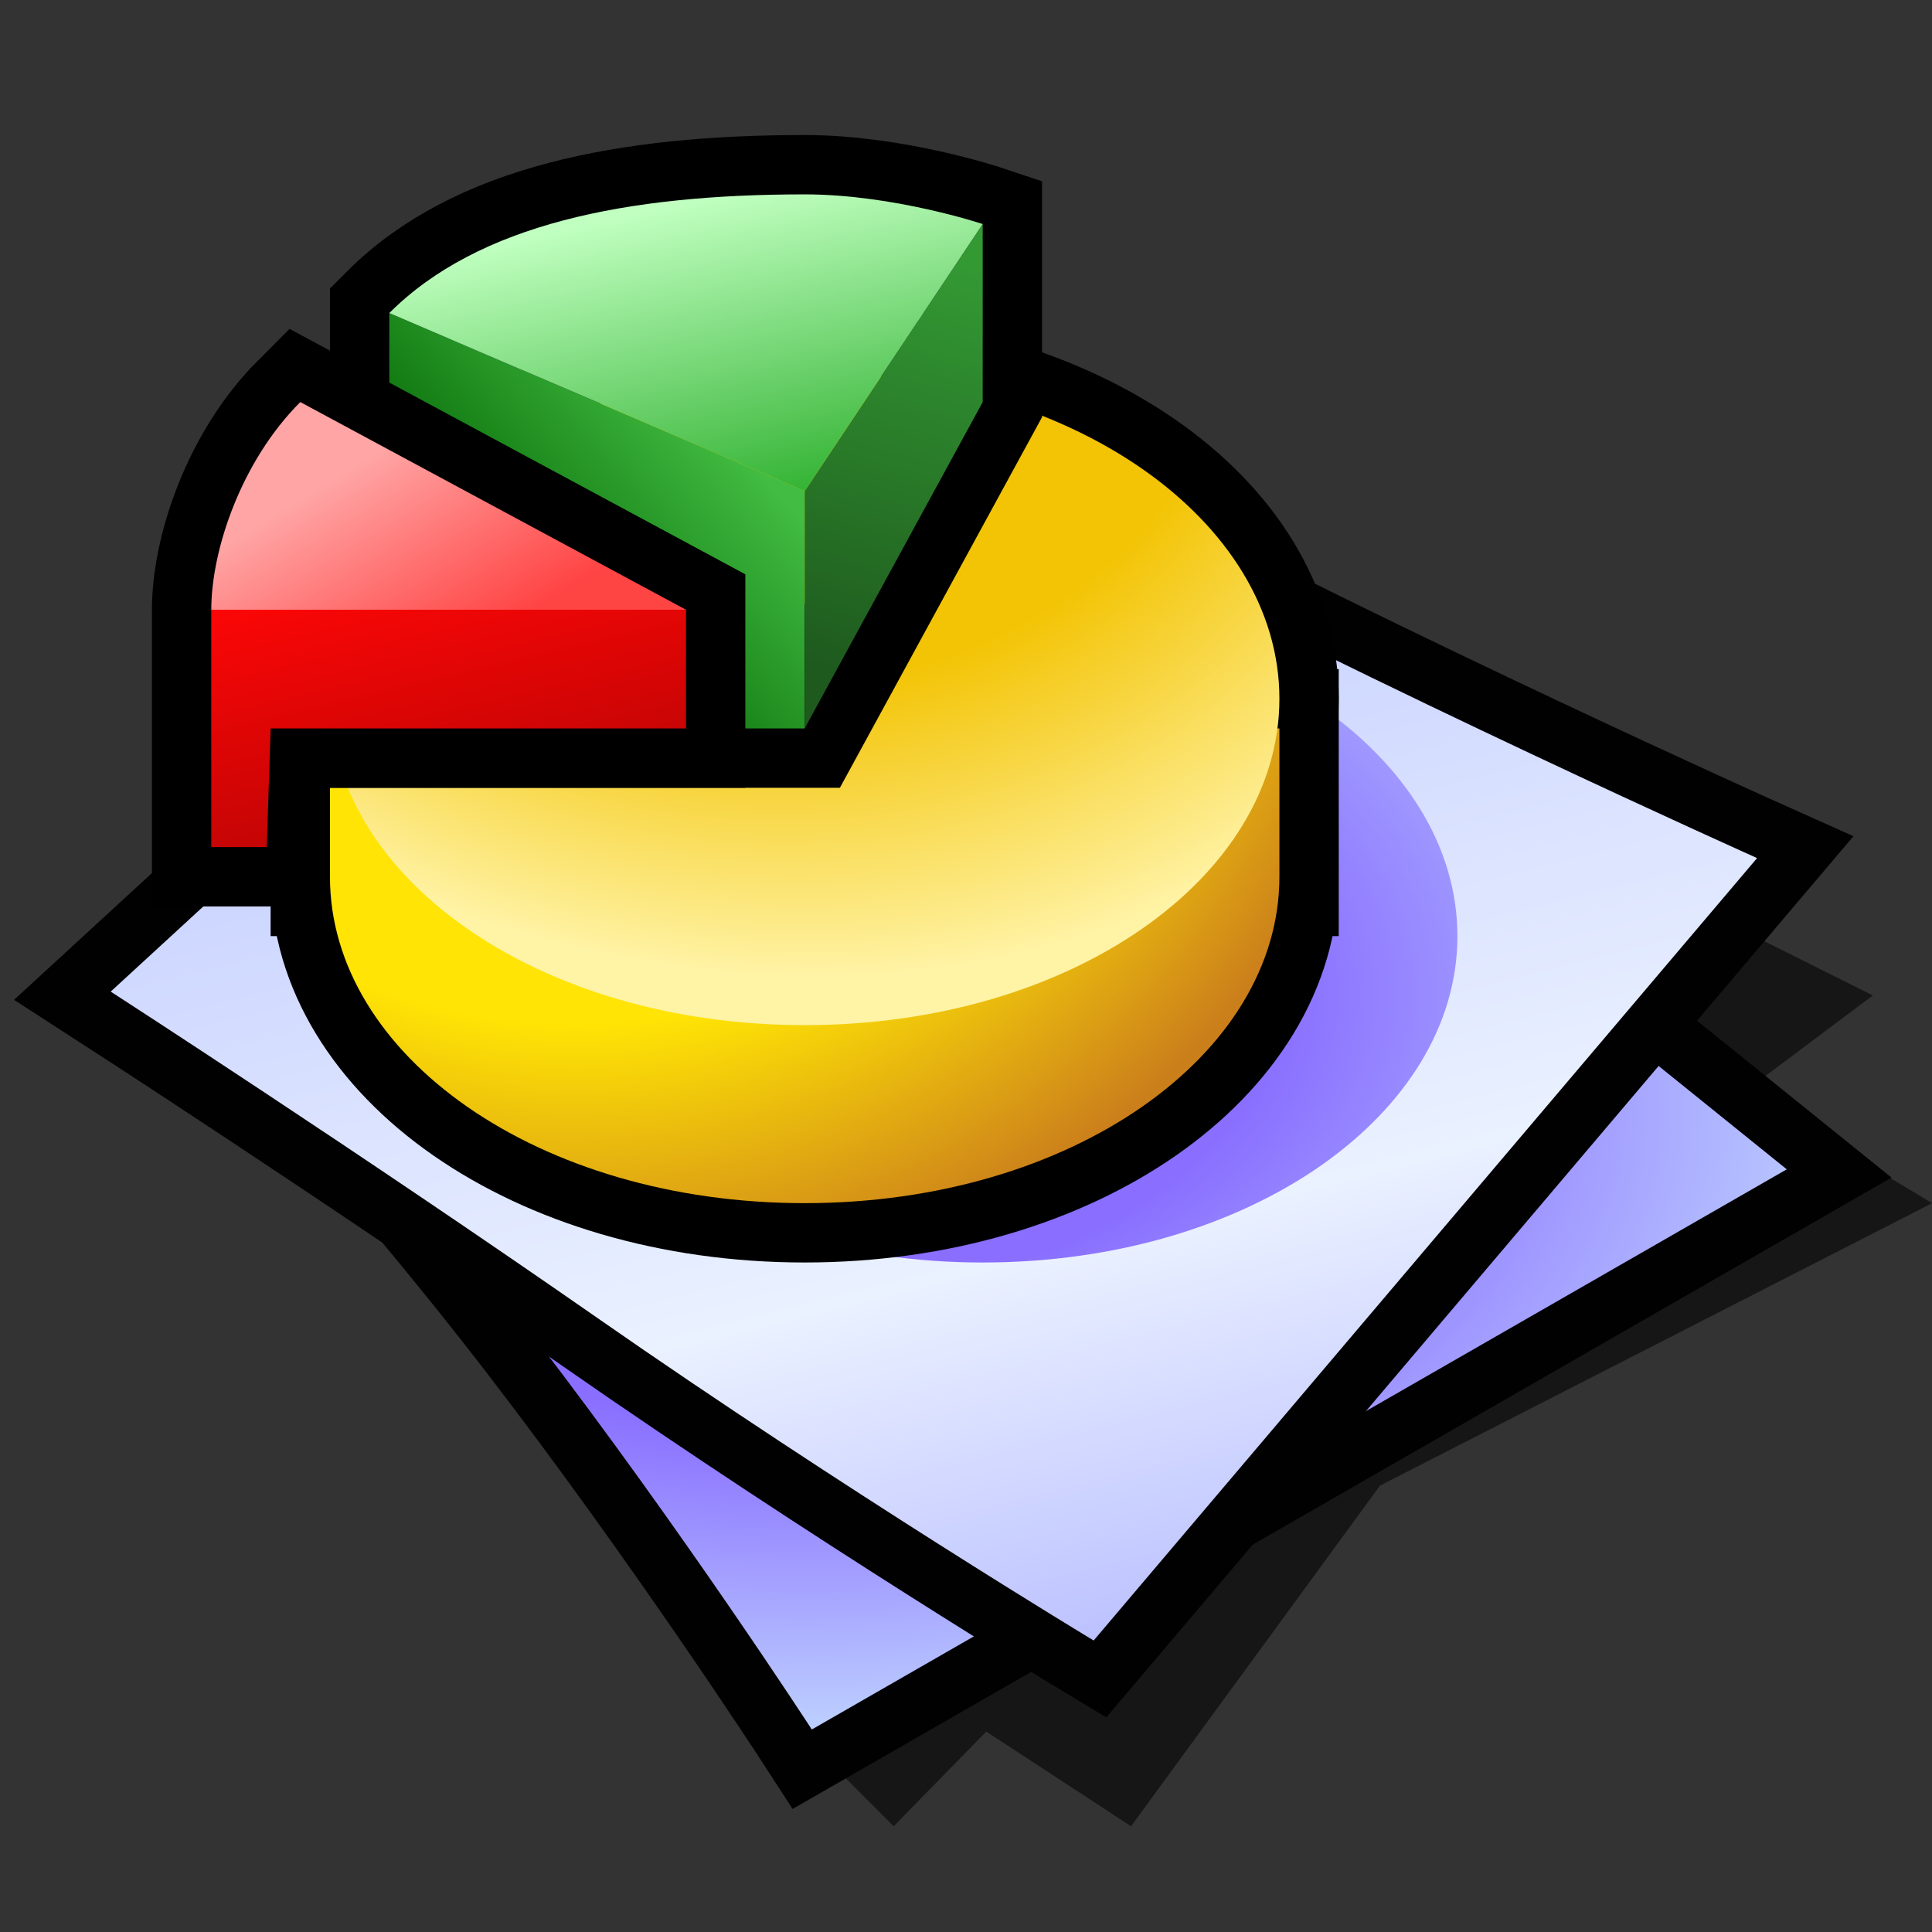 <?xml version="1.0" encoding="UTF-8" standalone="no"?>
<svg
   version="1.1"
   width="28"
   height="28"
   color-interpolation="linearRGB"
   id="svg90"
   sodipodi:docname="renta.svg"
   inkscape:version="1.2.2 (b0a8486541, 2022-12-01)"
   xmlns:inkscape="http://www.inkscape.org/namespaces/inkscape"
   xmlns:sodipodi="http://sodipodi.sourceforge.net/DTD/sodipodi-0.dtd"
   xmlns="http://www.w3.org/2000/svg"
   xmlns:svg="http://www.w3.org/2000/svg">
  <rect width="100%" height="100%" fill="#333333" stroke="none"/>
  <defs
     id="defs94" />
  <sodipodi:namedview
     id="namedview92"
     pagecolor="#ffffff"
     bordercolor="#000000"
     borderopacity="0.25"
     inkscape:showpageshadow="2"
     inkscape:pageopacity="0.0"
     inkscape:pagecheckerboard="0"
     inkscape:deskcolor="#d1d1d1"
     showgrid="false"
     inkscape:zoom="12.9375"
     inkscape:cx="30.415459"
     inkscape:cy="19.63285"
     inkscape:window-width="1920"
     inkscape:window-height="1008"
     inkscape:window-x="0"
     inkscape:window-y="0"
     inkscape:window-maximized="1"
     inkscape:current-layer="svg90" />
  <g
     id="g88"
     transform="matrix(0.43,0,0,0.43,0.482,1.097)">
    <path
       style="fill:#010101;fill-opacity:0.573"
       d="m 27,57 2,2 3.12,-3.19 L 37,59 45.39,47.52 64,38 59,35 61,37 36,49 Z m 31,-23 4,-3 -4,-2 -3,3 z"
       id="path2" />
    <path
       style="fill:none;stroke:#010101;stroke-width:4"
       d="m 6.24,30 c 0,0 5.63,6 10.63,12.5 5,6.5 9.37,13.24 9.37,13.24 L 59.1,36.86 32,15 Z"
       id="path4" />
    <radialGradient
       id="gradient0"
       gradientUnits="userSpaceOnUse"
       cx="0"
       cy="0"
       r="64"
       gradientTransform="matrix(0.571,0,0,0.333,26,35)">
      <stop
         offset="0.486"
         stop-color="#896eff"
         id="stop6" />
      <stop
         offset="1"
         stop-color="#c0d5ff"
         id="stop8" />
    </radialGradient>
    <path
       style="fill:url(#gradient0)"
       d="m 6.24,30 c 0,0 5.63,6 10.63,12.5 5,6.5 9.37,13.24 9.37,13.24 L 59.1,36.86 32,15 Z"
       id="path11" />
    <path
       style="fill:none;stroke:#010101;stroke-width:4"
       d="m 2.61,30.87 c 0,0 8.33,5.38 16.39,10.99 8.44,5.88 16.74,10.88 16.74,10.88 L 58.1,26.37 c 0,0 -12.66,-5.67 -22.74,-11 -5.19,-2.76 -9.36,-6 -9.36,-6 z"
       id="path13" />
    <linearGradient
       id="gradient1"
       gradientUnits="userSpaceOnUse"
       x1="105.45"
       y1="-23.42"
       x2="119.92"
       y2="34.32">
      <stop
         offset="0"
         stop-color="#a5b1ff"
         id="stop15" />
      <stop
         offset="0.737"
         stop-color="#eaf1ff"
         id="stop17" />
      <stop
         offset="1"
         stop-color="#b3b8ff"
         id="stop19" />
    </linearGradient>
    <path
       style="fill:url(#gradient1)"
       d="m 2.61,30.87 c 0,0 8.33,5.38 16.39,10.99 8.44,5.88 16.74,10.88 16.74,10.88 L 58.1,26.37 c 0,0 -12.66,-5.67 -22.74,-11 -5.19,-2.76 -9.36,-6 -9.36,-6 z"
       id="path22" />
    <radialGradient
       id="gradient2"
       gradientUnits="userSpaceOnUse"
       cx="0"
       cy="0"
       r="64"
       gradientTransform="matrix(0.571,0,0,0.333,26,35)">
      <stop
         offset="0.486"
         stop-color="#896eff"
         id="stop24" />
      <stop
         offset="1"
         stop-color="#c0d5ff"
         id="stop26" />
    </radialGradient>
    <path
       style="fill:url(#gradient2)"
       d="m 50,33 c 0,6 -7,11 -16,11 -9,0 -16,-5 -16,-11 0,-6 7,-11 16,-11 9,0 16,5 16,11 z"
       transform="translate(-2,-4)"
       id="path29" />
    <path
       style="fill:none;stroke:#000001;stroke-width:4"
       d="m 50,28 v 5 H 18 v -5 z m 0,5 c 0,6 -7,11 -16,11 -9,0 -16,-5 -16,-11 0,-6 7,-11 16,-11 9,0 16,5 16,11 z"
       transform="translate(-8,-6)"
       id="path31" />
    <path
       style="fill:none;stroke:#000001;stroke-width:4"
       d="m 50,33 c 0,6 -7,11 -16,11 -9,0 -16,-5 -16,-11 0,-6 7,-11 16,-11 9,0 16,5 16,11 z"
       transform="translate(-8,-12)"
       id="path33" />
    <radialGradient
       id="gradient3"
       gradientUnits="userSpaceOnUse"
       cx="0"
       cy="0"
       r="64"
       gradientTransform="matrix(0.437,0.117,-0.117,0.437,26.217,18.76)">
      <stop
         offset="0.663"
         stop-color="#ffe405"
         id="stop35" />
      <stop
         offset="1"
         stop-color="#cb7f1b"
         id="stop37" />
    </radialGradient>
    <path
       style="fill:url(#gradient3)"
       d="m 50,28 v 5 H 18 v -5 z m 0,5 c 0,6 -7,11 -16,11 -9,0 -16,-5 -16,-11 0,-6 7,-11 16,-11 9,0 16,5 16,11 z"
       transform="translate(-8,-6)"
       id="path40" />
    <radialGradient
       id="gradient4"
       gradientUnits="userSpaceOnUse"
       cx="0"
       cy="0"
       r="64"
       gradientTransform="matrix(0.432,0.301,-0.243,0.348,28.079,12.912)">
      <stop
         offset="0.67"
         stop-color="#f3c406"
         id="stop42" />
      <stop
         offset="1"
         stop-color="#fff3a5"
         id="stop44" />
    </radialGradient>
    <path
       style="fill:url(#gradient4)"
       d="m 50,33 c 0,6 -7,11 -16,11 -9,0 -16,-5 -16,-11 0,-6 7,-11 16,-11 9,0 16,5 16,11 z"
       transform="translate(-8,-12)"
       id="path47" />
    <path
       style="fill:none;stroke:#000001;stroke-width:4"
       d="m 34,34 6,-11 v -6 c 0,0 -3,-1 -6,-1 -6,0 -11,1 -14,4 v 14 z"
       transform="translate(-8,-12)"
       id="path49" />
    <linearGradient
       id="gradient5"
       gradientUnits="userSpaceOnUse"
       x1="21.52"
       y1="28.07"
       x2="29"
       y2="21.43">
      <stop
         offset="0"
         stop-color="#026402"
         id="stop51" />
      <stop
         offset="1"
         stop-color="#42bc42"
         id="stop53" />
    </linearGradient>
    <path
       style="fill:url(#gradient5)"
       d="M 34,26 20,20 v 14 h 14 z"
       transform="translate(-8,-12)"
       id="path56" />
    <linearGradient
       id="gradient6"
       gradientUnits="userSpaceOnUse"
       x1="34.58"
       y1="32.16"
       x2="38.58"
       y2="18.16">
      <stop
         offset="0"
         stop-color="#1e591e"
         id="stop58" />
      <stop
         offset="1"
         stop-color="#339933"
         id="stop60" />
    </linearGradient>
    <path
       style="fill:url(#gradient6)"
       d="m 34,34 6,-11 v -6 l -6,9 z"
       transform="translate(-8,-12)"
       id="path63" />
    <linearGradient
       id="gradient7"
       gradientUnits="userSpaceOnUse"
       x1="30.36"
       y1="27.57"
       x2="28.02"
       y2="16.7">
      <stop
         offset="0"
         stop-color="#2aae2a"
         id="stop65" />
      <stop
         offset="1"
         stop-color="#c0ffc0"
         id="stop67" />
    </linearGradient>
    <path
       style="fill:url(#gradient7)"
       d="m 34,26 6,-9 c 0,0 -3,-1 -6,-1 -6,0 -11,1 -14,4 z"
       transform="translate(-8,-12)"
       id="path70" />
    <path
       style="fill:none;stroke:#000001;stroke-width:4"
       d="m 17,23 c -2,2 -3,5 -3,7 v 8 h 2 v -4 h 14 v -4 z"
       transform="translate(-8,-12)"
       id="path72" />
    <linearGradient
       id="gradient8"
       gradientUnits="userSpaceOnUse"
       x1="19.01"
       y1="37.67"
       x2="16.93"
       y2="28.83">
      <stop
         offset="0"
         stop-color="#c20505"
         id="stop74" />
      <stop
         offset="1"
         stop-color="#ff0606"
         id="stop76" />
    </linearGradient>
    <path
       style="fill:url(#gradient8)"
       d="m 14,30 v 8 h 1.87 L 16,34 h 14 v -4 z"
       transform="translate(-8,-12)"
       id="path79" />
    <linearGradient
       id="gradient9"
       gradientUnits="userSpaceOnUse"
       x1="17.25"
       y1="34.58"
       x2="13.49"
       y2="28.36">
      <stop
         offset="0"
         stop-color="#ff4444"
         id="stop81" />
      <stop
         offset="1"
         stop-color="#ffa5a5"
         id="stop83" />
    </linearGradient>
    <path
       style="fill:url(#gradient9)"
       d="m 17,23 c -2,2 -3,5 -3,7 h 16 z"
       transform="translate(-8,-12)"
       id="path86" />
  </g>
</svg>
